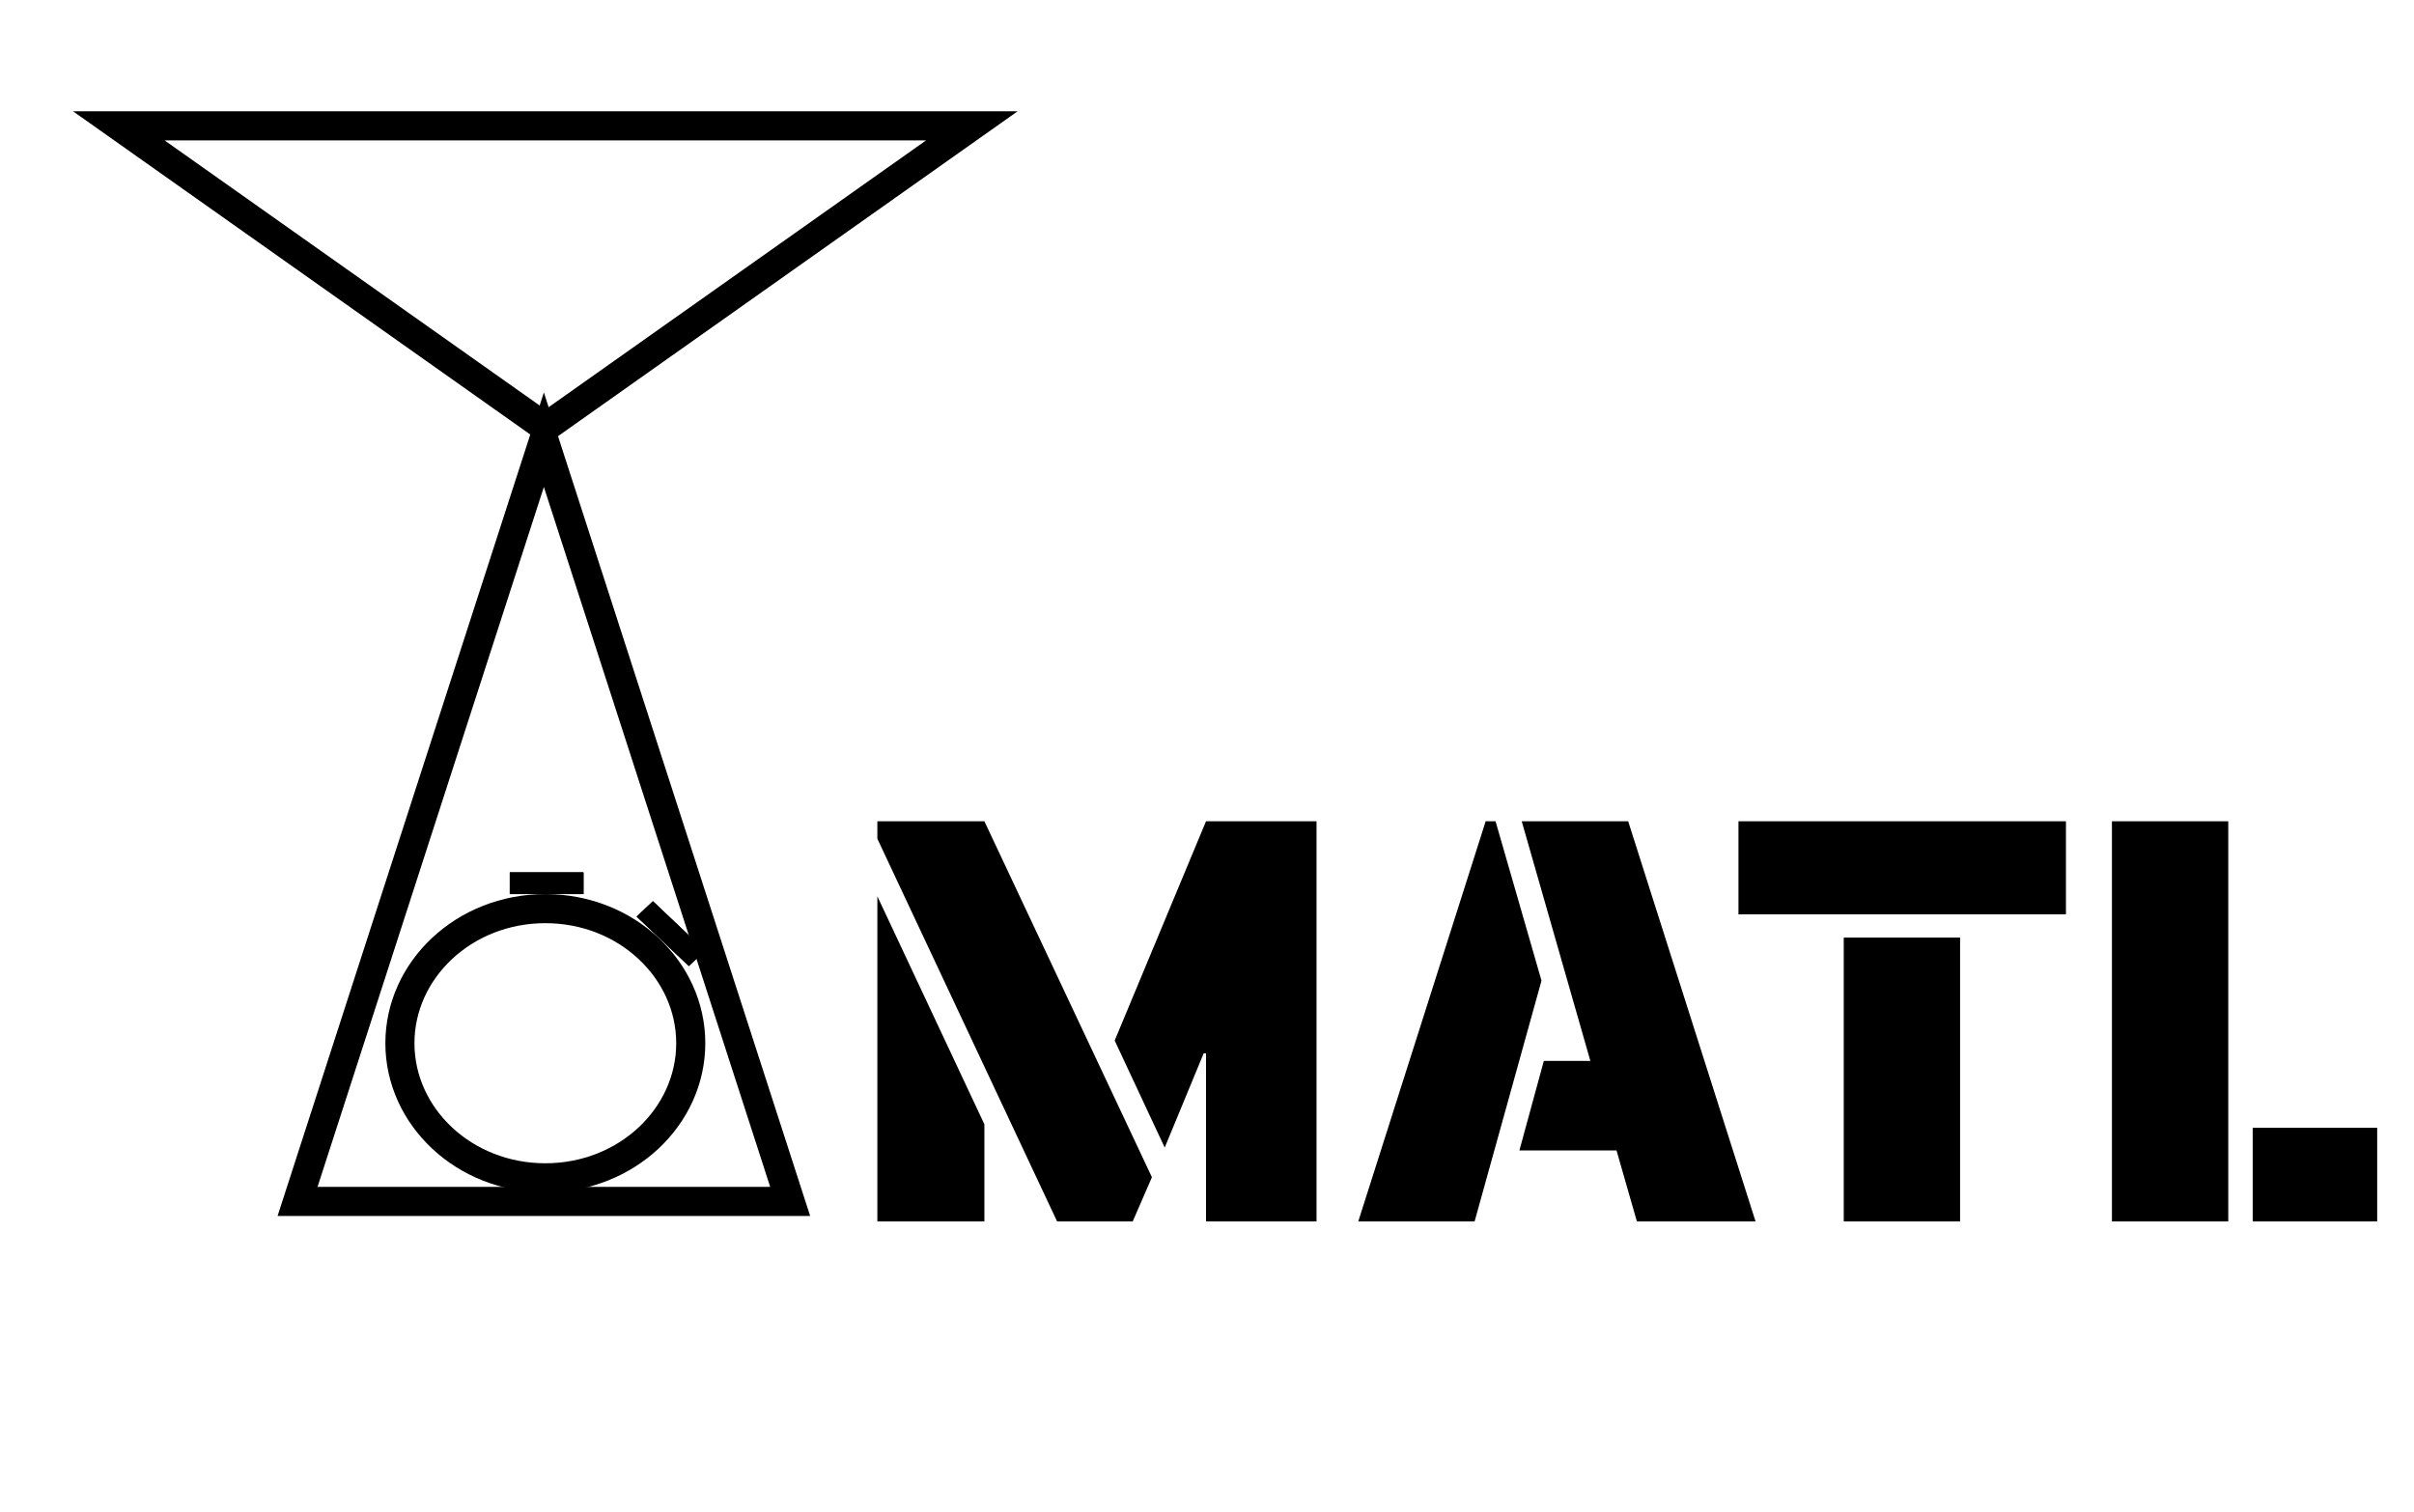 <svg width="83" height="52" viewBox="0 0 83 52" fill="none" xmlns="http://www.w3.org/2000/svg">
<path d="M23.75 35.872C23.75 38.396 21.545 40.5 18.75 40.5C15.955 40.5 13.75 38.396 13.75 35.872C13.75 33.349 15.955 31.244 18.75 31.244C21.545 31.244 23.75 33.349 23.75 35.872Z" stroke="black"/>
<rect x="17.528" y="30" width="2.532" height="0.744" fill="black"/>
<rect x="17.528" y="30" width="2.532" height="0.744" fill="black"/>
<rect x="17.528" y="30" width="2.532" height="0.744" fill="black"/>
<rect width="2.466" height="0.765" transform="matrix(0.726 0.688 -0.726 0.688 22.448 30.992)" fill="black"/>
<rect width="2.466" height="0.765" transform="matrix(0.726 0.688 -0.726 0.688 22.448 30.992)" fill="black"/>
<rect width="2.466" height="0.765" transform="matrix(0.726 0.688 -0.726 0.688 22.448 30.992)" fill="black"/>
<path d="M10.231 41.311L18.7 15.12L27.168 41.311H10.231Z" stroke="black"/>
<path d="M33.415 4.327L18.75 14.694L4.085 4.327L33.415 4.327Z" stroke="black"/>
<path d="M30.166 28.84V28.24H33.846L39.606 40.48L38.946 42H36.346L30.166 28.84ZM41.466 36.22H41.386L40.046 39.46L38.326 35.78L41.466 28.24H45.266V42H41.466V36.22ZM30.166 30.82L33.846 38.66V42H30.166V30.82ZM51.081 28.24H51.421L53.001 33.72L50.701 42H46.701L51.081 28.24ZM55.581 39.56H52.241L53.081 36.48H54.681L52.321 28.24H55.981L60.361 42H56.281L55.581 39.56ZM59.773 28.24H71.033V31.44H59.773V28.24ZM63.393 32.24H67.393V42H63.393V32.24ZM72.614 28.24H76.614V42H72.614V28.24ZM77.454 38.78H81.734V42H77.454V38.78Z" fill="black"/>
</svg>
